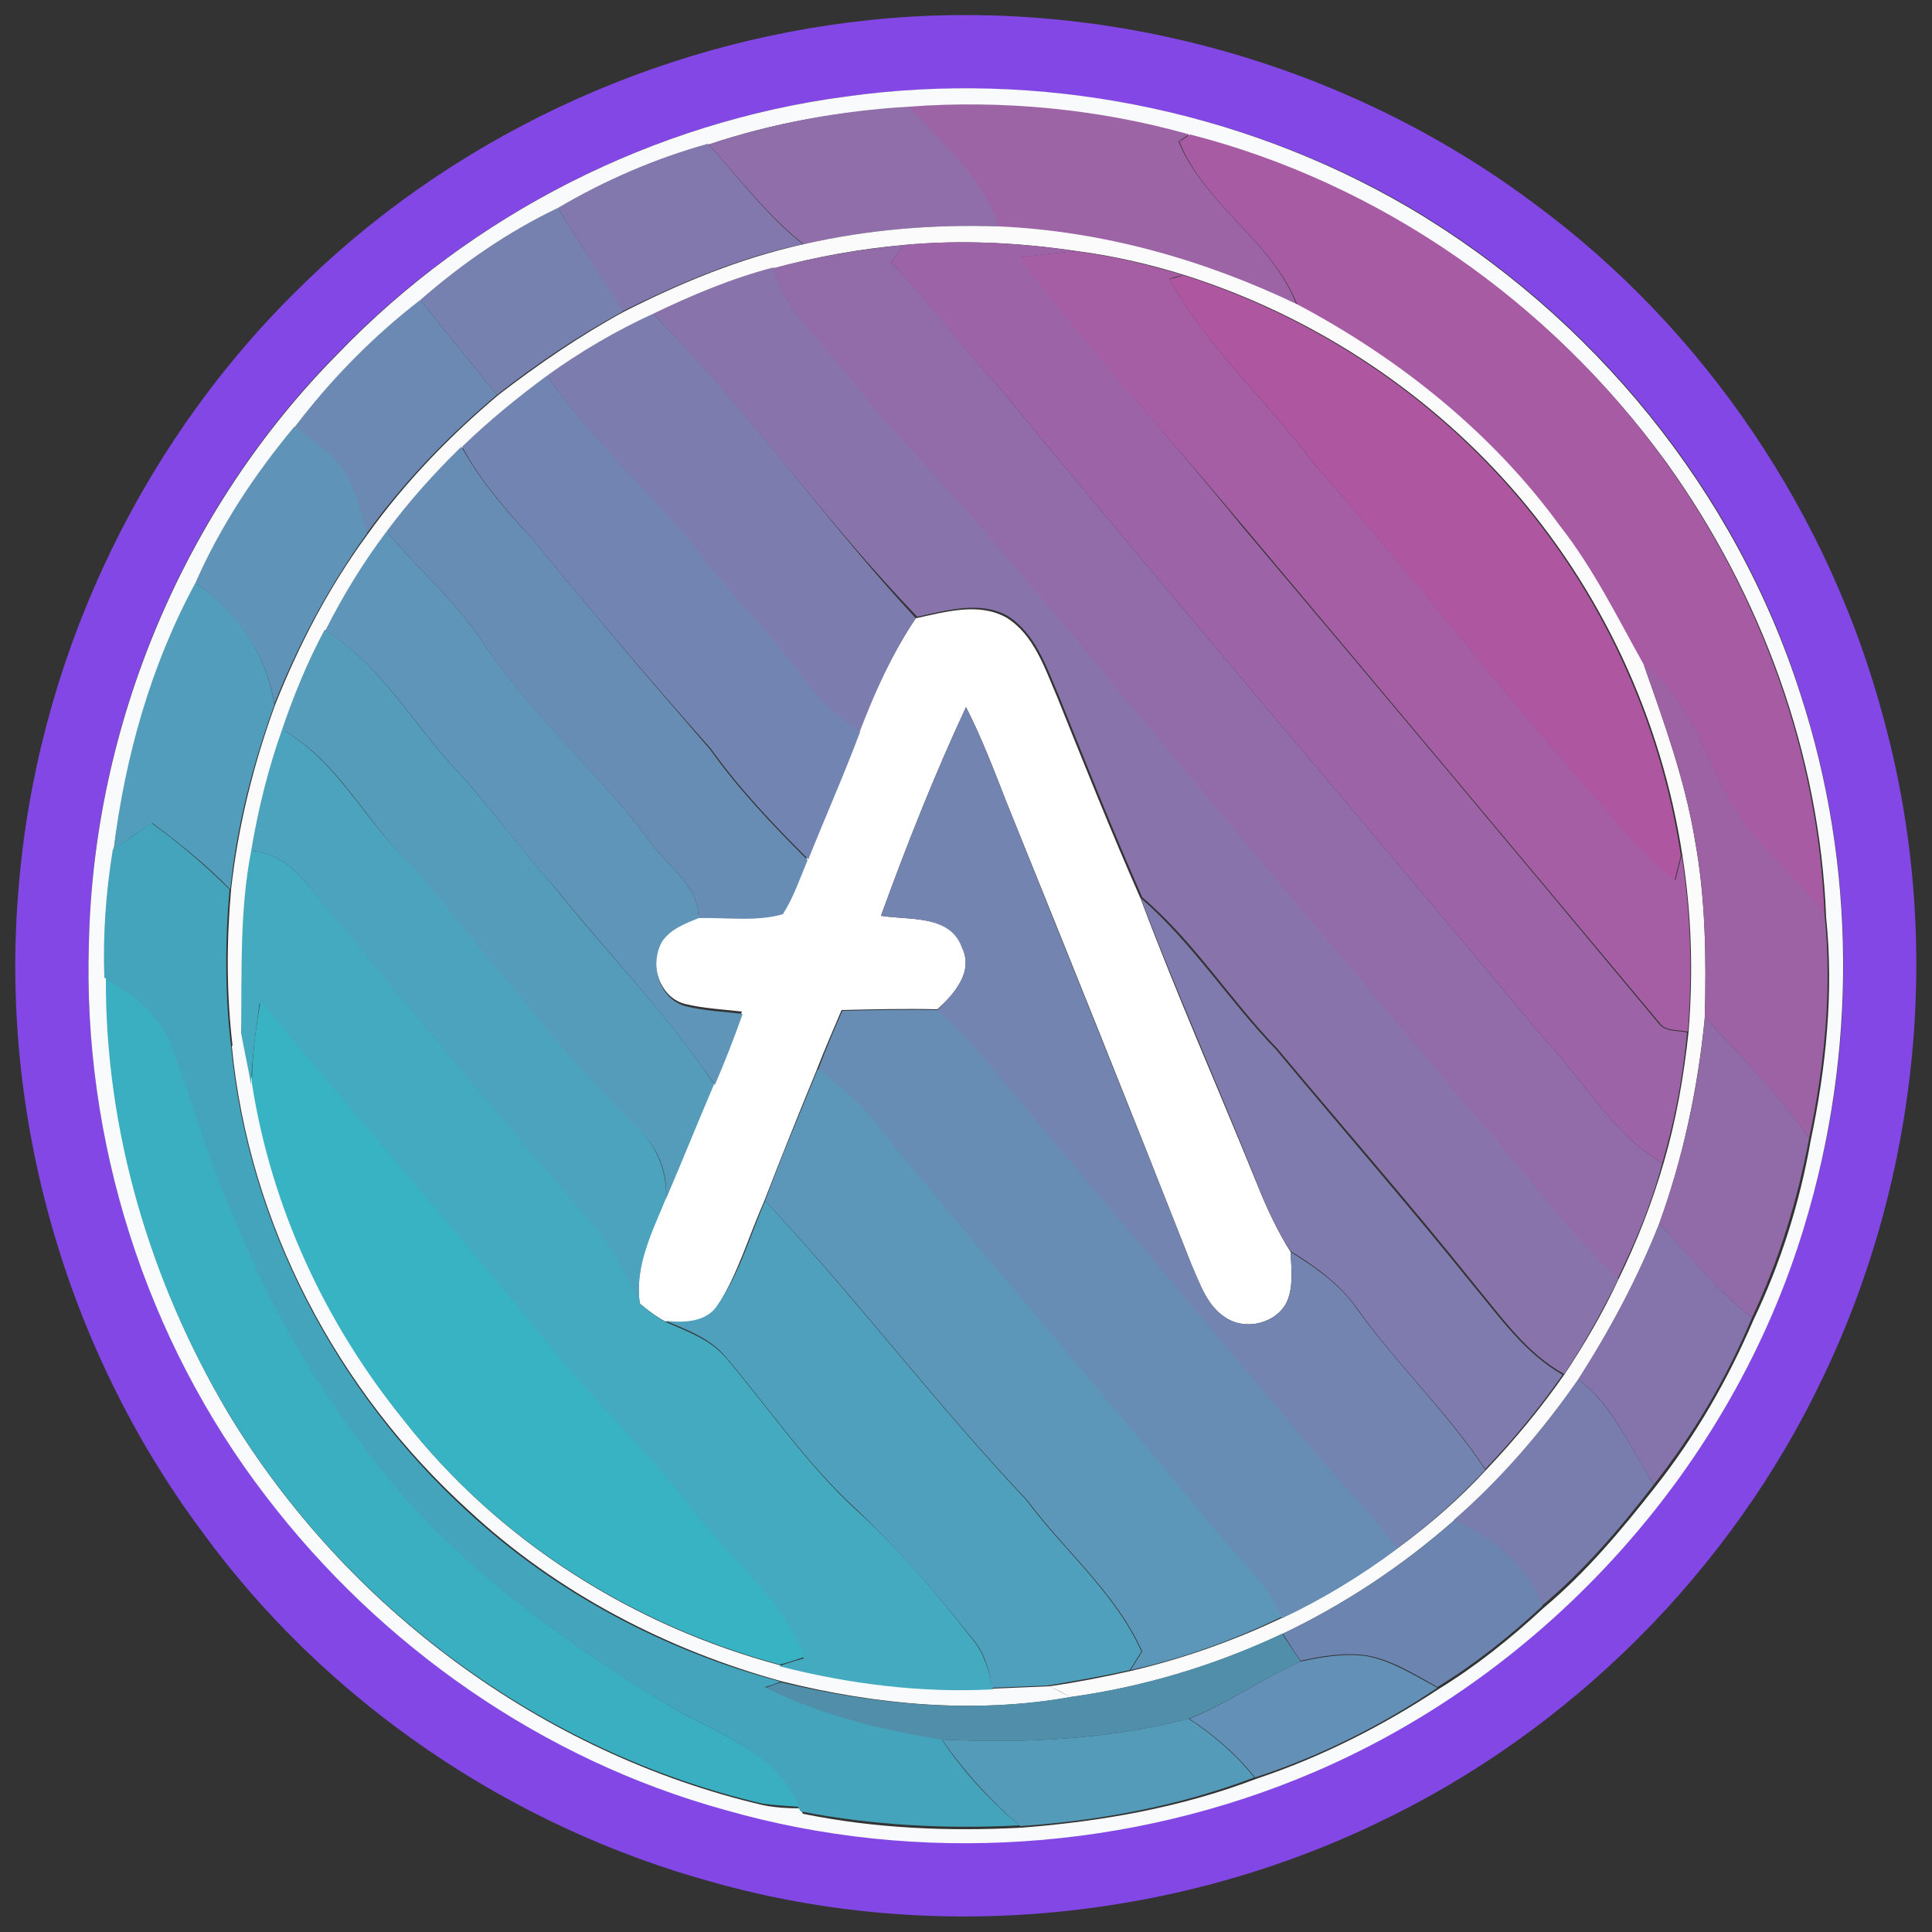 <?xml version="1.0" encoding="utf-8"?>
<!-- Generator: Adobe Illustrator 26.0.3, SVG Export Plug-In . SVG Version: 6.00 Build 0)  -->
<svg version="1.1" id="Layer_1" xmlns="http://www.w3.org/2000/svg" xmlns:xlink="http://www.w3.org/1999/xlink" x="0px" y="0px"
	 viewBox="0 0 250 250" style="enable-background:new 0 0 250 250;" xml:space="preserve">
<rect x="0" y="0" width="250" height="250" fill="#333333" stroke="none"/>
<style type="text/css">
	.st0{fill:#FFFFFF;}
	.st1{fill:#8247E5;}
	.st2{fill:#F8FAFB;}
	.st3{fill:#8F6EA9;}
	.st4{fill:#9C64A5;}
	.st5{fill:#A75BA2;}
	.st6{fill:#8278AD;}
	.st7{fill:#7781B0;}
	.st8{fill:#FCFBFC;}
	.st9{fill:#926CA8;}
	.st10{fill:#9C64A6;}
	.st11{fill:#A55DA3;}
	.st12{fill:#8973AB;}
	.st13{fill:#AF56A0;}
	.st14{fill:#6B89B3;}
	.st15{fill:#7D7CAF;}
	.st16{fill:#7285B2;}
	.st17{fill:#5F93B7;}
	.st18{fill:#688DB5;}
	.st19{fill:#5E95B8;}
	.st20{fill:#529DBB;}
	.st21{fill:#559CBB;}
	.st22{fill:#9C62A4;}
	.st23{fill:#7484B1;}
	.st24{fill:#4BA3BD;}
	.st25{fill:#44A4BB;}
	.st26{fill:#43AAC0;}
	.st27{fill:#7F7BAE;}
	.st28{fill:#3AAFC2;}
	.st29{fill:#37B3C4;}
	.st30{fill:#678DB5;}
	.st31{fill:#906BA8;}
	.st32{fill:#5C96B9;}
	.st33{fill:#4FA0BC;}
	.st34{fill:#8474AB;}
	.st35{fill:#787DAE;}
	.st36{fill:#6C85B0;}
	.st37{fill:#508EAA;}
	.st38{fill:#6290B6;}
	.st39{fill:#549BBA;}
</style>
<g id="_x23_ffffffff">
	<path class="st0" d="M118.5,80c3.8-0.8,8.1-2.1,11.7-0.1c3.6,2.2,5,6.6,6.6,10.3c3.5,8.7,7,17.5,10.8,26.1
		c4.7,12.5,10.1,24.7,15.1,37c1.2,3,2.6,6,4.3,8.7c0.1,2.2,0.4,4.5-0.5,6.5c-1.4,2.8-5.4,3.7-7.9,2c-2.4-1.5-3.3-4.3-4.4-6.8
		c-7.9-20.1-15.9-40-24-60c-1.6-4.1-3.2-8.3-5.2-12.2c-4.1,8.8-7.7,17.9-11,27c3.6,0.6,9-0.2,10.5,4.1c1.5,3.2-1,6-3.2,8
		c-4.1-0.1-8.3,0-12.4,0.1c-1.1,2.6-2.2,5.1-3.2,7.7c-2.3,5.6-4.6,11.3-6.8,17c-2,4.5-3.4,9.4-6,13.5c-1.4,2.3-4.4,2.4-6.8,2.1
		c-1.2-0.6-2.3-1.5-3.3-2.3c-0.8-4.9,1.6-9.4,3.4-13.8c2.1-4.9,4.1-9.8,6.2-14.8c1.3-3,2.5-6.1,3.6-9.2c-2.5-0.3-5-0.4-7.4-1
		c-3.4-0.9-4.7-5.5-3-8.4c1.1-1.6,3-2.2,4.7-3c3.6-0.2,7.3,0.4,10.9-0.5c1.4-2.2,2.2-4.7,3.2-7c2.2-5.5,4.6-11,6.7-16.5
		C113.2,89.6,115.4,84.6,118.5,80z"/>
</g>
<g id="_x23_8247e5ff">
	<path class="st1" d="M112.5,2.6c30.3-3.2,61.7,5.5,86.1,23.8c22.1,16.3,38.2,40.3,45.2,66.8c7.6,28,4.7,58.6-7.8,84.8
		c-11.9,25.2-32.8,46.1-58,58c-26.4,12.6-57.4,15.5-85.6,7.6C66,236.4,42.1,220.2,26,198C8.5,174.4-0.1,144.3,2.4,115
		C4.7,86.2,17.5,58.4,38,38C57.8,18.1,84.6,5.5,112.5,2.6 M109.4,12.5c-24.8,3.3-48.3,15.2-65.7,33.2c-19.9,20.1-31.6,48-32.2,76.3
		c-0.8,25.5,7.3,51.3,22.9,71.5c14.8,19.4,35.8,34.1,59.4,40.6c25.1,7.2,52.6,5.4,76.5-5c29.9-12.9,53.8-39.4,63.2-70.6
		c6.9-22.2,6.7-46.6-0.5-68.7c-8.3-26.4-27-49.1-50.8-63.1C160.4,14.1,134.4,9.1,109.4,12.5z"/>
</g>
<g id="_x23_f8fafbff">
	<path class="st2" d="M109.4,12.5c25-3.5,51,1.6,72.8,14.3c23.8,14,42.4,36.7,50.8,63.1c7.2,22.1,7.3,46.4,0.5,68.7
		c-9.4,31.3-33.3,57.7-63.2,70.6c-23.9,10.3-51.4,12.2-76.5,5c-23.6-6.5-44.6-21.2-59.4-40.6c-15.6-20.3-23.7-46-22.9-71.5
		c0.6-28.3,12.3-56.2,32.2-76.3C61.1,27.7,84.6,15.8,109.4,12.5 M91.7,18.7c-6.8,1.9-13.3,4.7-19.4,8.3c-6.5,3-12.4,7.1-17.8,11.9
		c-6.2,4.7-11.7,10.3-16.3,16.5c-5.2,6.1-9.6,12.9-12.8,20.2c-5.7,10.7-9.1,22.5-10.7,34.5c-0.9,5.5-1.3,11.1-0.9,16.7
		c-0.1,19.6,5.7,39.1,15.7,56c15.2,25.2,40.6,44.1,69.3,50.8c1.6,0.3,3.1,0.4,4.7,0.4l0.4,0.7c9.3,1.9,18.8,2.3,28.3,1.8
		c10.3-0.8,20.6-2.6,30.3-6.3c8.4-2.8,16.3-6.8,23.6-11.6c4.9-3,9.4-6.6,13.6-10.5c5.5-4.6,10.1-10.1,14.5-15.7
		c5.2-6.6,9.4-13.9,12.7-21.6c3.5-7.3,6-15.2,7.4-23.2c2-9.5,3-19.2,2-28.9c-0.8-21.1-8.4-41.8-20.7-58.9
		c-14.9-20.5-36.8-35.9-61.4-42.2c-11.8-3.3-24.1-4.5-36.3-3.6C108.8,14.3,100.1,15.9,91.7,18.7z"/>
	<path class="st2" d="M30,135.4c0.3-0.5,1-1.4,1.4-1.9c0.4,2.2,0.9,4.5,1.3,6.7c2.5,15.9,9.5,31.1,19.6,43.6
		c12.2,15.6,29.6,26.6,48.7,31.7c9,2.3,18.4,3.5,27.7,3c2.4-0.1,4.8-0.2,7.2-0.3c0.7,0.4,2,1.1,2.7,1.4c-12.4,2.2-25.2,1-37.3-2
		c-15-4.1-29.2-11.5-40.6-22.1C43.6,180,32.2,158.3,30,135.4z"/>
</g>
<g id="_x23_8f6ea9ff">
	<path class="st3" d="M91.7,18.7c8.4-2.8,17.2-4.4,26-4.9c4.3,4.8,9.7,9,11.6,15.5c-8.5-0.3-17,0.4-25.3,2.3
		C99.3,27.9,95.7,23.1,91.7,18.7z"/>
</g>
<g id="_x23_9c64a5ff">
	<path class="st4" d="M117.6,13.8c12.2-0.9,24.6,0.3,36.3,3.6c-0.4,0.2-1.1,0.7-1.4,0.9c3.4,8.3,12.1,12.8,15.3,21.2
		c-12.1-5.8-25.2-9.6-38.6-10.1C127.3,22.9,121.9,18.6,117.6,13.8z"/>
</g>
<g id="_x23_a75ba2ff">
	<path class="st5" d="M152.6,18.3c0.4-0.2,1.1-0.7,1.4-0.9c24.6,6.3,46.6,21.7,61.4,42.2c12.3,17.1,19.9,37.8,20.7,58.9
		c-2.9-4-6.6-7.2-9.6-10.9c-5.4-6.7-6.6-16.3-13.8-21.5c-3.4-6.1-6.6-12.3-10.8-17.9C193,56,181,46.5,167.9,39.5
		C164.6,31.1,155.9,26.6,152.6,18.3z"/>
</g>
<g id="_x23_8278adff">
	<path class="st6" d="M72.2,26.9c6.1-3.6,12.6-6.4,19.4-8.3c4,4.4,7.6,9.3,12.3,13c-8.2,1.7-15.9,5-23.4,8.7
		C77.9,35.8,74.9,31.4,72.2,26.9z"/>
</g>
<g id="_x23_7781b0ff">
	<path class="st7" d="M54.4,38.8c5.4-4.7,11.3-8.8,17.8-11.9c2.7,4.5,5.7,8.8,8.4,13.4c-5.7,3.1-11.2,6.8-16.3,10.8
		C61,47,57.7,43,54.4,38.8z"/>
</g>
<g id="_x23_fcfbfcff">
	<path class="st8" d="M104,31.6c8.3-1.9,16.8-2.6,25.3-2.3c13.4,0.6,26.5,4.3,38.6,10.1c13.2,7,25.2,16.6,34,28.7
		c4.3,5.5,7.4,11.8,10.8,17.9c2.6,7.4,5.3,14.8,6.6,22.6c1.4,7.6,1.5,15.3,1.3,23.1c-0.9,9.1-2.8,18.1-5.9,26.7
		c-2.8,7.1-6.4,13.8-10.5,20.2c-4.6,6.6-9.9,12.8-16,18.1c-6.7,5.9-14.2,10.9-22.2,14.7c-8.7,4.1-18,6.9-27.5,8.2
		c-0.7-0.4-2-1.1-2.7-1.4c3.5-0.5,7.1-1.2,10.6-2c6.8-1.6,13.3-3.9,19.6-6.9c5.3-2.5,10.2-5.5,14.9-9c4.1-3,8-6.4,11.5-10.2
		c3.6-3.8,7-7.9,10-12.2c2.6-3.9,5-8,7-12.3c2.4-4.9,4.4-10,5.9-15.2c1.6-5.5,2.6-11.2,3.2-16.9c0.6-7.6,0.4-15.2-0.8-22.8
		c-2.7-17.7-10.5-34.5-22.4-47.9c-11.2-12.6-25.9-22.1-42-27.2c-4.5-1.4-9.2-2.5-13.9-3.1c-7.4-1.1-14.9-1.5-22.4-0.8
		c-5.7,0.5-11.3,1.5-16.8,3c-5.4,1.4-10.6,3.5-15.6,6c-4.8,2.2-9.4,4.9-13.7,8c-3.9,2.8-7.6,5.8-11,9.2c-3.5,3.4-6.8,7.1-9.7,11
		c-3,4-5.7,8.2-8,12.6c-2.2,4.2-4,8.5-5.5,12.9c-1.8,5.1-3.2,10.4-4,15.7c-1.5,7.7-1.2,15.6-1.2,23.4c-0.3,0.5-1,1.4-1.4,1.9
		c-0.8-6.7-0.8-13.5-0.2-20.3c0.9-8.2,2.9-16.2,5.7-23.9c3.1-7.8,7-15.3,12-22.1c4.8-6.7,10.6-12.7,16.9-18
		c5.2-4,10.6-7.7,16.3-10.8C88.1,36.6,95.8,33.4,104,31.6z"/>
</g>
<g id="_x23_926ca8ff">
	<path class="st9" d="M100.1,34.7c5.5-1.5,11.1-2.4,16.8-3c-0.5,0.8-1.1,1.5-1.6,2.3c5,4.9,8.9,10.8,13.8,15.9
		c23.3,28.4,47.2,56.2,70.6,84.4c5.2,5.4,8.8,12.3,15.4,16.2c-1.4,5.3-3.5,10.3-5.9,15.2c-4.5-4.2-8.3-9-12.2-13.7
		c-19.5-23.1-39-46.3-58.4-69.6c-6.7-7.9-13.3-16-20.5-23.6c-3.2-3.4-6.2-7.1-9.2-10.8C105.8,43.7,101.5,40,100.1,34.7z"/>
</g>
<g id="_x23_9c64a6ff">
	<path class="st10" d="M116.9,31.7c7.4-0.7,15-0.3,22.4,0.8c-2.4,0.2-4.9,0.5-7.3,0.8c9.1,12.1,19.3,23.2,28.8,34.9
		c18,21.3,35.9,42.7,53.8,64.2c0.9,1.2,2.5,0.9,3.7,1.2c-0.5,5.7-1.6,11.4-3.2,16.9c-6.6-3.9-10.2-10.8-15.4-16.2
		c-23.4-28.2-47.3-56-70.6-84.4c-4.9-5-8.8-10.9-13.8-15.9C115.8,33.2,116.4,32.5,116.9,31.7z"/>
</g>
<g id="_x23_a55da3ff">
	<path class="st11" d="M131.9,33.3c2.4-0.3,4.9-0.6,7.3-0.8c4.7,0.6,9.3,1.7,13.9,3.1c-0.5,0.1-1.4,0.3-1.8,0.5
		c5,9,12.7,15.8,18.7,23.9c13.2,14.8,25.2,30.7,38.5,45.5c2.5,3.1,5.2,5.9,8.3,8.4c0.2-0.8,0.6-2.4,0.8-3.2
		c1.2,7.5,1.4,15.2,0.8,22.8c-1.3-0.3-2.9,0-3.7-1.2c-17.9-21.4-35.8-42.8-53.8-64.2C151.2,56.5,141,45.4,131.9,33.3z"/>
</g>
<g id="_x23_8973abff">
	<path class="st12" d="M84.5,40.6c5-2.4,10.2-4.6,15.6-6c1.4,5.4,5.7,9.1,9,13.2c2.9,3.7,5.9,7.4,9.2,10.8
		c7.1,7.6,13.7,15.6,20.5,23.6c19.3,23.3,38.8,46.5,58.4,69.6c3.9,4.7,7.7,9.5,12.2,13.7c-2.1,4.2-4.4,8.4-7,12.3
		c-4.9-2.7-8.1-7.4-11.6-11.6c-8.3-10.4-17-20.3-25.5-30.5c-6.1-6.3-10.8-13.9-17.5-19.6c-3.8-8.6-7.3-17.4-10.8-26.1
		c-1.6-3.7-3-8-6.6-10.3c-3.6-2-7.9-0.7-11.7,0.1C106.6,67.3,96.7,53,84.5,40.6z"/>
</g>
<g id="_x23_af56a0ff">
	<path class="st13" d="M151.3,36.1c0.5-0.1,1.4-0.3,1.8-0.5c16.1,5.1,30.8,14.6,42,27.2c11.9,13.4,19.7,30.2,22.4,47.9
		c-0.2,0.8-0.6,2.4-0.8,3.2c-3.1-2.5-5.8-5.4-8.3-8.4C195.2,90.7,183.2,74.9,170,60C164,51.9,156.2,45,151.3,36.1z"/>
</g>
<g id="_x23_6b89b3ff">
	<path class="st14" d="M38.1,55.3c4.7-6.2,10.2-11.8,16.3-16.5C57.7,43,61,47,64.3,51.1c-6.3,5.3-12.1,11.3-16.9,18
		c-0.8-2.7-1.3-5.4-2.8-7.8C43,58.7,40.5,57.1,38.1,55.3z"/>
</g>
<g id="_x23_7d7cafff">
	<path class="st15" d="M70.8,48.6c4.3-3.1,8.9-5.8,13.7-8c12.2,12.3,22.2,26.7,34,39.4c-3.1,4.6-5.3,9.6-7.3,14.8
		c-2.9-2-5.6-4.4-7.6-7.3c-3.8-5.5-8.8-9.9-12.8-15.3C84.6,63.9,76.6,57.2,70.8,48.6z"/>
</g>
<g id="_x23_7285b2ff">
	<path class="st16" d="M59.8,57.8c3.4-3.3,7.2-6.4,11-9.2c5.8,8.5,13.8,15.3,20.1,23.5c3.9,5.3,8.9,9.8,12.8,15.3
		c2,2.9,4.7,5.3,7.6,7.3c-2.1,5.6-4.5,11-6.7,16.5c-4.5-4.5-8.9-9.1-12.6-14.3C84,87.9,76.2,78.7,68.6,69.4
		C65.3,65.8,62.1,62.1,59.8,57.8z"/>
</g>
<g id="_x23_5f93b7ff">
	<path class="st17" d="M25.3,75.4c3.2-7.3,7.7-14.1,12.8-20.2c2.4,1.8,5,3.5,6.6,6c1.4,2.4,2,5.1,2.8,7.8c-4.9,6.8-8.9,14.3-12,22.1
		C34.5,84.7,30.6,79.1,25.3,75.4z"/>
</g>
<g id="_x23_688db5ff">
	<path class="st18" d="M50,68.8c2.9-3.9,6.2-7.6,9.7-11c2.4,4.3,5.5,8,8.9,11.6C76.2,78.7,84,87.9,91.9,97
		c3.7,5.2,8.1,9.8,12.6,14.3c-1,2.4-1.8,4.8-3.2,7c-3.5,1-7.3,0.4-10.9,0.5c0-4.3-4.1-6.7-6.3-9.9c-6.8-9.2-15.7-16.5-21.9-26.2
		C58.7,77.6,54,73.5,50,68.8z"/>
</g>
<g id="_x23_5e95b8ff">
	<path class="st19" d="M50,68.8c4,4.7,8.7,8.8,12.2,13.9c6.2,9.6,15.1,17,21.9,26.2c2.2,3.2,6.3,5.6,6.3,9.9c-1.7,0.7-3.6,1.4-4.7,3
		c-1.7,2.9-0.5,7.4,3,8.4c2.4,0.6,4.9,0.7,7.4,1c-1.1,3.1-2.3,6.2-3.6,9.2c-6.2-9.2-14-17.2-20.9-25.8c-4.3-4.7-8-10-12.3-14.7
		c-5.8-6.1-9.9-13.8-17.2-18.3C44.4,77,47,72.8,50,68.8z"/>
</g>
<g id="_x23_529dbbff">
	<path class="st20" d="M25.3,75.4c5.4,3.7,9.2,9.3,10.2,15.8c-2.8,7.7-4.9,15.8-5.7,23.9c-3.1-3.2-6.6-6-10.1-8.6
		c-1.7,1.1-3.3,2.2-5,3.4C16.2,97.9,19.5,86.1,25.3,75.4z"/>
</g>
<g id="_x23_559cbbff">
	<path class="st21" d="M36.5,94.4c1.5-4.4,3.3-8.8,5.5-12.9c7.3,4.5,11.4,12.2,17.2,18.3c4.3,4.7,8,9.9,12.3,14.7
		c6.9,8.7,14.8,16.6,20.9,25.8c-2.1,4.9-4.1,9.9-6.2,14.8c0.2-3.6-1.2-7-4-9.3c-10.4-10.4-19.2-22.1-28.6-33.4
		C47.5,106.7,44,98.6,36.5,94.4z"/>
</g>
<g id="_x23_9c62a4ff">
	<path class="st22" d="M212.7,86c7.2,5.3,8.4,14.8,13.8,21.5c3.1,3.8,6.8,7,9.6,10.9c1,9.6,0,19.4-2,28.9c-4-5.7-8.8-10.6-13.5-15.7
		c0.2-7.7,0.1-15.5-1.3-23.1C218,100.8,215.3,93.4,212.7,86z"/>
</g>
<g id="_x23_7484b1ff">
	<path class="st23" d="M114,118.5c3.3-9.1,6.9-18.2,11-27c2,4,3.6,8.1,5.2,12.2c8,20,16.1,40,24,60c1.1,2.4,2,5.3,4.4,6.8
		c2.6,1.7,6.5,0.8,7.9-2c0.9-2,0.6-4.3,0.5-6.5c3.2,2,6.4,4.2,8.6,7.4c5.2,7.2,11.7,13.4,16.6,20.8c-3.5,3.7-7.3,7.2-11.5,10.2
		c-3.6-5.1-8.1-9.3-12-14.1c-12.9-15.4-25.9-30.8-38.8-46.2c-2.7-3.3-5.5-6.5-8.6-9.4c2.1-2.1,4.7-4.9,3.2-8
		C123,118.3,117.6,119.1,114,118.5z"/>
</g>
<g id="_x23_4ba3bdff">
	<path class="st24" d="M32.5,110.1c0.9-5.4,2.2-10.6,4-15.7c7.4,4.2,11,12.4,17.1,17.9c9.4,11.2,18.2,23,28.6,33.4
		c2.7,2.3,4.1,5.8,4,9.3c-1.8,4.4-4.1,8.8-3.4,13.8c-1.7-3.4-3.3-7-5.8-9.9c-11.5-13.2-22.5-26.8-33.8-40.2
		C40.2,115.3,37.7,110.4,32.5,110.1z"/>
</g>
<g id="_x23_44a4bbff">
	<path class="st25" d="M14.6,109.9c1.7-1.1,3.3-2.2,5-3.4c3.6,2.6,7,5.5,10.1,8.6c-0.6,6.7-0.6,13.6,0.2,20.3
		c2.2,22.9,13.6,44.6,30.5,60.1c11.4,10.6,25.6,18.1,40.6,22.1c-0.5,0.2-1.5,0.6-2,0.7c7.2,3.5,15,5.5,22.8,6.7
		c2.8,4.2,6.2,7.9,10.1,11.2c-9.4,0.5-19,0-28.3-1.8l-0.4-0.7c-3.1-7.5-11.4-9.7-17.7-13.6c-12.3-7.6-24.3-16.1-33.9-27
		c-9-10.6-16.4-22.6-21.5-35.6c-3.4-7.1-5.3-14.7-8-21.9c-1.4-4.1-5-6.9-8.6-9.1C13.3,121,13.7,115.4,14.6,109.9z"/>
</g>
<g id="_x23_43aac0ff">
	<path class="st26" d="M32.5,110.1c5.2,0.3,7.7,5.2,10.8,8.6c11.2,13.4,22.3,27,33.8,40.2c2.5,2.9,4.1,6.5,5.8,9.9
		c1,0.8,2.1,1.7,3.3,2.3c2.8,1.2,5.9,2.3,7.9,4.8c5.5,6.5,10.3,13.6,16.6,19.4c5.6,5.1,10.5,10.9,15.2,16.9c1.5,1.8,2.1,4.1,2.6,6.4
		c-9.3,0.5-18.7-0.7-27.7-3c0.8-0.3,2.4-0.8,3.2-1c-2.8-7.3-9.2-12.4-14-18.4c-5.6-7.4-12.3-13.8-18.2-20.9
		c-12.5-15.4-25.5-30.3-38.2-45.5c-0.5,3.5-1,7-1.1,10.6c-0.4-2.3-0.9-4.5-1.3-6.7C31.3,125.7,31,117.8,32.5,110.1z"/>
</g>
<g id="_x23_7f7baeff">
	<path class="st27" d="M147.6,116.2c6.7,5.8,11.4,13.3,17.5,19.6c8.5,10.2,17.2,20.2,25.5,30.5c3.5,4.2,6.7,8.8,11.6,11.6
		c-3,4.3-6.4,8.4-10,12.2c-4.9-7.4-11.4-13.5-16.6-20.8c-2.2-3.1-5.3-5.4-8.6-7.4c-1.8-2.7-3.1-5.7-4.3-8.7
		C157.8,140.9,152.4,128.7,147.6,116.2z"/>
</g>
<g id="_x23_3aafc2ff">
	<path class="st28" d="M13.7,126.6c3.6,2.2,7.2,4.9,8.6,9.1c2.8,7.3,4.7,14.9,8,21.9c5.1,13,12.5,24.9,21.5,35.6
		c9.6,10.9,21.6,19.4,33.9,27c6.3,3.9,14.6,6.1,17.7,13.6c-1.6-0.1-3.1-0.2-4.7-0.4c-28.7-6.7-54.2-25.6-69.3-50.8
		C19.4,165.8,13.6,146.2,13.7,126.6z"/>
</g>
<g id="_x23_37b3c4ff">
	<path class="st29" d="M32.6,140.2c0-3.6,0.5-7.1,1.1-10.6c12.7,15.2,25.7,30.1,38.2,45.5c5.9,7.1,12.6,13.5,18.2,20.9
		c4.8,6,11.2,11.1,14,18.4c-0.8,0.3-2.4,0.8-3.2,1c-19-5.1-36.5-16.1-48.7-31.7C42.1,171.3,35.1,156.2,32.6,140.2z"/>
</g>
<g id="_x23_678db5ff">
	<path class="st30" d="M109,130.8c4.1-0.1,8.2-0.2,12.4-0.1c3.1,2.9,5.9,6.1,8.6,9.4c12.9,15.4,25.9,30.8,38.8,46.2
		c3.9,4.8,8.4,9,12,14.1c-4.7,3.5-9.6,6.5-14.9,9c-2.6-5.2-7.2-8.9-10.6-13.6c-13.1-15.9-26.5-31.5-39.6-47.3
		c-2.8-3.8-5.9-7.4-9.9-9.9C106.8,135.9,107.9,133.3,109,130.8z"/>
</g>
<g id="_x23_906ba8ff">
	<path class="st31" d="M220.6,131.6c4.7,5.1,9.6,10,13.5,15.7c-1.5,8-3.9,15.8-7.4,23.2c-4.6-3.5-8.1-8-12-12.2
		C217.8,149.7,219.8,140.7,220.6,131.6z"/>
</g>
<g id="_x23_5c96b9ff">
	<path class="st32" d="M99,155.4c2.1-5.7,4.5-11.3,6.8-17c4,2.6,7.1,6.1,9.9,9.9c13.1,15.8,26.5,31.5,39.6,47.3
		c3.4,4.6,8,8.3,10.6,13.6c-6.2,3-12.8,5.4-19.6,6.9c0.5-0.8,1-1.6,1.5-2.4c-3.4-7.6-10-13-14.9-19.6
		C121.1,181.7,110.8,167.9,99,155.4z"/>
</g>
<g id="_x23_4fa0bcff">
	<path class="st33" d="M99,155.4c11.7,12.5,22,26.2,33.8,38.7c4.9,6.6,11.5,12,14.9,19.6c-0.5,0.8-1,1.6-1.5,2.4
		c-3.5,0.8-7,1.4-10.6,2c-2.4,0.1-4.8,0.2-7.2,0.3c-0.4-2.3-1-4.6-2.6-6.4c-4.7-5.9-9.7-11.7-15.2-16.9
		c-6.3-5.8-11.1-12.9-16.6-19.4c-2-2.5-5.1-3.6-7.9-4.8c2.4,0.3,5.4,0.2,6.8-2.1C95.7,164.8,97,160,99,155.4z"/>
</g>
<g id="_x23_8474abff">
	<path class="st34" d="M204.2,178.5c4.1-6.4,7.7-13.1,10.5-20.2c3.9,4.1,7.4,8.7,12,12.2c-3.2,7.7-7.5,15-12.7,21.6
		C210.9,187.5,208.9,181.9,204.2,178.5z"/>
</g>
<g id="_x23_787daeff">
	<path class="st35" d="M204.2,178.5c4.6,3.4,6.7,8.9,9.8,13.6c-4.3,5.6-9,11.1-14.5,15.7c-1.9-5.3-6.4-8.9-11.4-11.1
		C194.3,191.3,199.6,185.1,204.2,178.5z"/>
</g>
<g id="_x23_6c85b0ff">
	<path class="st36" d="M166,211.4c8.1-3.9,15.5-8.8,22.2-14.7c5,2.2,9.5,5.9,11.4,11.1c-4.2,3.9-8.7,7.5-13.6,10.5
		c-2.9-1.6-5.8-3.5-9.2-4.1c-2.9-0.4-5.8,0.1-8.5,0.7C167.5,213.8,166.8,212.6,166,211.4z"/>
</g>
<g id="_x23_508eaaff">
	<path class="st37" d="M138.4,219.6c9.5-1.3,18.8-4.1,27.5-8.2c0.8,1.2,1.6,2.4,2.4,3.6c-4.9,2.2-9.4,5.4-14.5,7.4
		c-10.4,2.7-21.2,3.2-31.9,2.7c-7.8-1.2-15.7-3.2-22.8-6.7c0.5-0.2,1.5-0.6,2-0.7C113.3,220.6,126,221.8,138.4,219.6z"/>
</g>
<g id="_x23_6290b6ff">
	<path class="st38" d="M168.3,215c2.8-0.6,5.7-1.1,8.5-0.7c3.3,0.6,6.2,2.5,9.2,4.1c-7.3,4.9-15.3,8.9-23.6,11.6
		c-2.4-3-5.3-5.5-8.5-7.6C158.9,220.4,163.4,217.2,168.3,215z"/>
</g>
<g id="_x23_549bbaff">
	<path class="st39" d="M121.9,225.1c10.7,0.5,21.5,0,31.9-2.7c3.2,2.1,6.1,4.6,8.5,7.6c-9.7,3.7-20,5.6-30.3,6.3
		C128.2,233,124.8,229.3,121.9,225.1z"/>
</g>
</svg>
